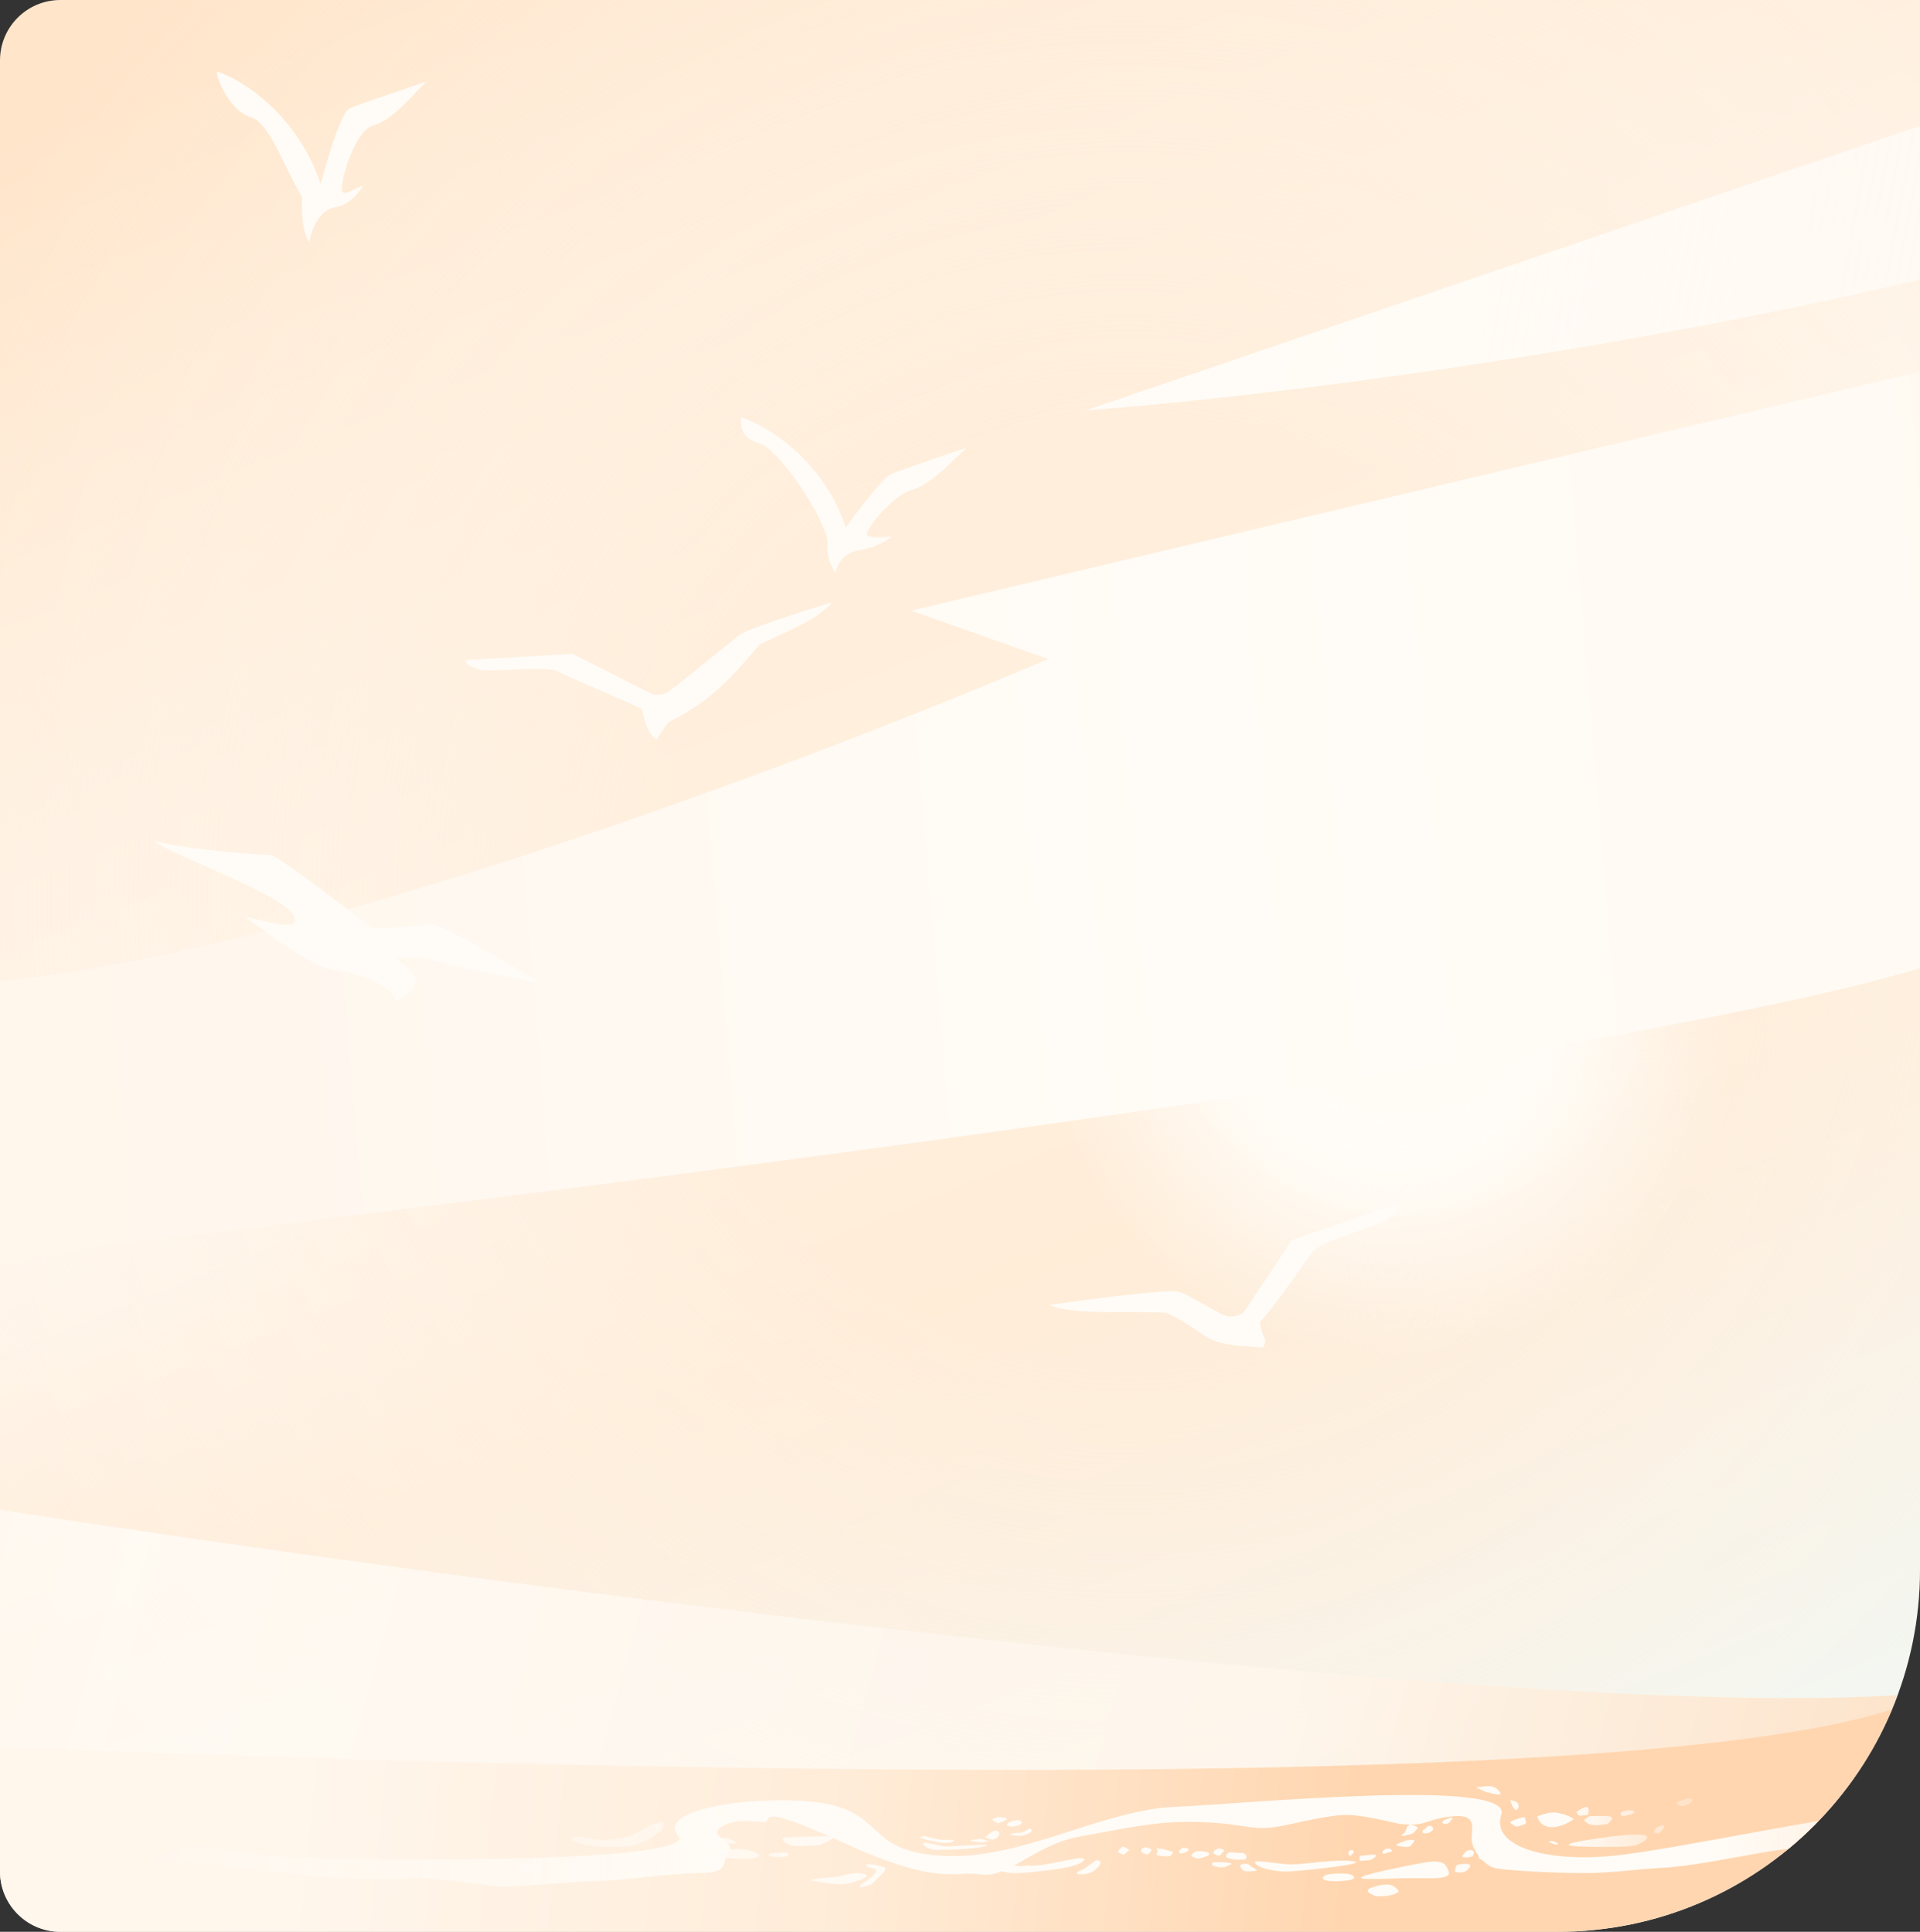 <svg width="636" height="640" viewBox="0 0 636 640" fill="none" xmlns="http://www.w3.org/2000/svg">
<rect x="0" y="0" width="636" height="640" fill="#333333" stroke="none"/>
<g clip-path="url(#clip0)">
<path d="M7.289 642.601C-3.757 642.601 -12.711 633.646 -12.711 622.601L-12.711 9.522C-12.711 -1.524 -3.757 -10.478 7.289 -10.478L636.285 -10.478L636.286 522.6C636.286 588.875 582.56 642.601 516.286 642.601L7.289 642.601Z" fill="url(#paint0_linear)"/>
<path d="M7.289 642.601C-3.757 642.601 -12.711 633.646 -12.711 622.601L-12.711 9.522C-12.711 -1.524 -3.757 -10.478 7.289 -10.478L636.285 -10.478L636.286 522.6C636.286 588.875 582.56 642.601 516.286 642.601L7.289 642.601Z" fill="url(#paint1_diamond)"/>
<path d="M674.163 546.707C672.76 591.706 186.163 530.491 -38.682 494.088L-21.35 582.481L672.188 618.81C673.431 576.026 675.565 501.707 674.163 546.707Z" fill="url(#paint2_linear)" fill-opacity="0.8"/>
<path d="M-32.483 577.599C192.402 586.782 641.261 599.821 647.984 550.962C646.554 532.406 646.116 525.899 648.032 549.148C648.083 549.762 648.066 550.366 647.984 550.962C649.692 573.105 652.813 612.406 655.036 638.777L-22.588 654.711L-32.483 577.599Z" fill="url(#paint3_linear)"/>
<circle cx="480.389" cy="323.166" r="198.703" fill="url(#paint4_radial)"/>
<circle cx="465.682" cy="320.779" r="82.286" fill="url(#paint5_radial)" fill-opacity="0.67"/>
<path d="M359.65 135.959L649.86 36.972C708.352 39.222 794.291 51.82 670.107 84.216C545.924 116.611 411.393 132.209 359.65 135.959Z" fill="url(#paint6_linear)"/>
<path d="M301.762 202.304L639.864 122.172C664.953 173.127 703.662 282.436 657.785 312.023C611.908 341.61 191.052 395.032 -13.641 418.044C-52.668 388.868 -106.828 329.529 -11.252 325.584C84.325 321.639 267.514 252.438 347.161 218.33L301.762 202.304Z" fill="url(#paint7_linear)"/>
<path d="M327.89 616.898C327.072 615.204 334.631 619.121 340.599 618.012C345.362 618.826 359.062 614.314 359.062 615.997C359.062 617.679 352.604 618.912 349.375 619.318C345.795 619.822 337.917 620.77 335.052 620.528C331.471 620.226 328.914 619.016 327.89 616.898Z" fill="url(#paint8_linear)"/>
<path d="M426.01 620.057C422.453 620.057 415.333 618.779 415.777 616.676C419.334 616.589 424.341 617.676 427.898 617.676C432.343 617.676 442.014 615.85 448.238 616.639C454.462 617.428 429.566 620.057 426.01 620.057Z" fill="url(#paint9_linear)"/>
<path d="M453.657 622.503C446.544 622.503 454.629 620.528 462.187 618.951C465.892 618.25 472.507 616.719 474.996 616.719C478.108 616.719 478.998 617.508 479.887 620.137C480.776 622.766 473.663 622.24 467.883 622.24C462.104 622.24 460.77 622.503 453.657 622.503Z" fill="url(#paint10_linear)"/>
<path d="M305.694 610.755C307.324 610.054 309.128 611.406 313.464 611.73C319.479 611.536 329.079 610.702 326.589 611.543C323.477 612.595 314.586 612.858 310.585 612.858C307.384 612.858 305.991 611.456 305.694 610.755Z" fill="url(#paint11_linear)"/>
<path d="M523.01 611.724C516.786 611.461 519.898 610.409 527.455 609.358C530.419 608.832 537.591 607.78 542.57 607.78C548.794 607.78 543.904 610.935 541.237 611.461C538.569 611.987 529.234 611.987 523.01 611.724Z" fill="url(#paint12_linear)"/>
<path d="M515.897 605.151C513.229 605.677 510.117 605.151 509.228 601.733C511.451 600.945 513.549 600.303 515.327 600.513C517.106 600.723 520.935 601.821 521.231 602.785C520.342 603.398 518.031 604.731 515.897 605.151Z" fill="url(#paint13_linear)"/>
<path d="M269.864 623.258C265.863 622.733 272.264 622.137 276.71 621.874C278.784 621.787 281.423 620.209 284.98 620.629C289.425 621.155 285.869 622.733 281.868 623.784C277.867 624.836 273.865 623.784 269.864 623.258Z" fill="url(#paint14_linear)"/>
<path d="M263.037 611.528C260.369 611.265 257.257 608.636 261.258 608.636C263.926 608.548 270.239 608.373 274.151 608.373C278.063 608.373 274.003 610.301 271.483 611.265C269.557 611.44 265.171 611.738 263.037 611.528Z" fill="url(#paint15_linear)"/>
<path d="M531.093 601.64C535.361 601.64 534.109 602.727 532.479 604.304C530.108 604.392 526.817 605.706 524.683 602.972C526.906 601.394 525.758 601.64 531.093 601.64Z" fill="url(#paint16_linear)"/>
<path d="M455.605 628.17C451.437 626.445 452.805 625.688 456.717 624.637C458.644 624.462 461.253 623.454 463.387 626.609C461.609 628.292 457.532 628.346 455.605 628.17Z" fill="url(#paint17_linear)"/>
<path d="M231.624 614.317C231.624 612.476 236.905 613.183 239.128 612.92C241.795 612.657 247.991 611.876 251.548 614.4C251.103 616.766 242.796 615.549 239.684 615.549C236.572 615.549 231.624 616.157 231.624 614.317Z" fill="url(#paint18_linear)"/>
<path d="M451.348 616.476C449.636 616.676 450.426 615.777 450.426 614.877C451.612 614.711 454.247 614.397 455.3 614.477C456.618 614.577 455.037 615.677 454.247 616.077C453.456 616.476 453.061 616.276 451.348 616.476Z" fill="url(#paint19_linear)"/>
<path d="M463.337 611.579C461.361 611.179 463.732 610.579 464.523 610.28C465.093 609.913 466.683 609.28 468.475 609.68C468.475 610.18 467.948 610.679 467.421 611.379C466.894 612.079 465.313 611.979 463.337 611.579Z" fill="url(#paint20_linear)"/>
<path d="M410.928 618.61L410.903 618.575C409.981 617.476 413.142 617.276 413.538 617.676C413.933 618.075 415.777 619.175 416.304 619.475C416.831 619.775 414.196 620.074 413.011 619.974C411.838 619.876 411.696 619.679 410.928 618.61Z" fill="url(#paint21_linear)"/>
<path d="M411.298 616.077C410.508 616.077 408.663 616.376 406.292 615.377C405.633 614.677 406.687 613.778 407.346 613.678C408.005 613.578 409.849 613.878 411.035 613.878C412.22 613.878 412.879 614.377 412.879 615.277C412.879 616.176 412.089 616.077 411.298 616.077Z" fill="url(#paint22_linear)"/>
<path d="M472.559 607.381C471.11 607.481 470.846 606.981 471.505 606.182C472.427 606.082 472.559 604.783 473.613 604.882C474.456 604.962 474.755 605.649 474.799 605.982C474.535 606.415 473.718 607.301 472.559 607.381Z" fill="url(#paint23_linear)"/>
<path d="M503.554 604.858C501.973 605.458 501.842 604.958 500.261 603.859C500.305 603.692 500.577 603.299 501.315 603.059C502.237 602.759 502.764 602.46 504.081 602.16C505.399 601.86 505.135 602.26 505.399 603.359C505.662 604.459 505.135 604.259 503.554 604.858Z" fill="url(#paint24_linear)"/>
<path d="M485.901 619.651C485.242 620.35 483.529 620.55 481.948 620.15C481.948 619.75 482.027 618.811 482.344 618.251C482.739 617.552 483.793 617.652 484.452 617.552C485.11 617.452 485.505 617.452 486.559 617.652C487.598 617.849 486.59 618.919 485.93 619.62L485.901 619.651Z" fill="url(#paint25_linear)"/>
<path d="M492.751 616.252C491.566 616.852 490.643 616.252 489.721 615.353C489.853 614.786 490.248 613.514 490.775 612.954C491.434 612.254 492.488 612.954 493.542 613.254C494.596 613.554 494.596 613.954 494.464 614.753C494.332 615.553 493.937 615.653 492.751 616.252Z" fill="url(#paint26_linear)"/>
<path d="M487.35 612.954C488.931 613.254 488.009 614.353 487.877 614.953C487.306 615.153 485.927 615.513 484.978 615.353C484.03 615.193 484.583 614.487 484.978 614.153C485.242 613.654 486.085 612.714 487.35 612.954Z" fill="url(#paint27_linear)"/>
<path d="M538.335 601.56C536.886 601.86 536.49 601.06 537.149 600.361C537.896 599.928 539.81 599.281 541.497 600.161C541.369 600.934 539.886 601.24 538.478 601.53L538.335 601.56Z" fill="url(#paint28_linear)"/>
<path d="M557.701 598.262C556.779 598.662 555.33 597.862 555.593 597.062C556.471 596.663 558.465 595.863 559.414 595.863C560.599 595.863 560.731 596.263 560.468 596.862C560.204 597.462 558.623 597.862 557.701 598.262Z" fill="url(#paint29_linear)"/>
<path d="M586.948 594.064C584.445 594.664 584.709 593.564 585.499 593.065C586.86 592.665 589.662 591.985 589.978 592.465C590.374 593.064 589.451 593.464 586.948 594.064Z" fill="url(#paint30_linear)"/>
<path d="M550.455 606.557C549.665 607.557 549.138 607.557 547.952 607.057C547.952 606.657 548.163 605.758 549.006 605.358C550.06 604.858 549.928 604.758 550.85 604.758C551.773 604.758 551.246 605.558 550.455 606.557Z" fill="url(#paint31_linear)"/>
<path d="M513.04 610.256C514.753 610.955 515.543 611.355 516.202 610.855C514.199 609.496 513.259 609.889 513.04 610.256Z" fill="url(#paint32_linear)"/>
<path d="M524.106 601.46C523.052 601.76 522.789 601.36 522.13 600.361C522.921 599.794 524.66 598.662 525.292 598.662C526.083 598.662 526.346 599.061 526.214 600.461C526.083 601.86 525.16 601.16 524.106 601.46Z" fill="url(#paint33_linear)"/>
<path d="M398.782 615.277C396.674 615.777 397.201 616.077 394.83 615.077C394.171 614.877 395.621 613.278 396.675 613.278C397.728 613.278 398.387 613.278 399.705 613.578C401.022 613.878 400.89 614.777 398.782 615.277Z" fill="url(#paint34_linear)"/>
<path d="M387.716 614.877C387.013 615.01 385.107 615.137 383.105 614.577C383.368 614.011 383.737 612.798 383.105 612.478C382.314 612.079 386.925 612.878 386.135 612.778C385.503 612.698 387.54 613.278 388.638 613.578L387.716 614.877Z" fill="url(#paint35_linear)"/>
<path d="M329.733 609.176C328.679 609.676 328.415 609.376 326.307 608.777C326.746 608.31 327.915 607.237 329.074 606.678C330.233 606.118 330.874 606.911 331.05 607.377C330.962 607.81 330.576 608.777 329.733 609.176Z" fill="url(#paint36_linear)"/>
<path d="M337.506 604.679C336.583 604.979 335.793 605.378 334.08 604.979C332.895 604.579 333.553 603.479 337.242 602.98C339.218 603.379 338.428 604.379 337.506 604.679Z" fill="url(#paint37_linear)"/>
<path d="M406.092 618.409C404.906 618.909 403.457 618.609 402.007 618.209C401.085 617.709 401.612 616.91 402.271 616.91C402.93 616.91 404.642 616.91 406.882 617.11C409.122 617.31 407.277 617.909 406.092 618.409Z" fill="url(#paint38_linear)"/>
<path d="M339.773 607.816C338.85 608.216 337.138 608.416 334.634 607.816C335.161 607.083 337.39 607.358 338.444 607.118C339.762 606.819 340.958 605.317 341.617 606.117C342.276 606.916 340.695 607.416 339.773 607.816Z" fill="url(#paint39_linear)"/>
<path d="M260.355 613.754C262.463 614.753 260.487 615.253 257.984 615.253C257.545 615.319 256.35 615.333 255.086 614.853C253.505 614.253 255.876 613.654 260.355 613.754Z" fill="url(#paint40_linear)"/>
<path d="M391.996 613.922C390.725 614.243 390.64 613.857 390.471 613.343C390.81 612.914 391.623 612.07 392.166 612.121C392.844 612.186 393.437 612.378 393.691 612.636C393.946 612.893 393.268 613.6 391.996 613.922Z" fill="url(#paint41_linear)"/>
<path d="M404.625 614.179C403.862 615.015 403.523 614.886 401.997 614.114C401.743 613.793 402.082 613.15 403.099 612.636C404.116 612.121 404.286 612.507 405.048 612.7C405.801 612.89 405.399 613.331 404.656 614.145L404.625 614.179Z" fill="url(#paint42_linear)"/>
<path d="M380.724 613.922C379.961 614.629 379.622 614.372 378.181 613.664C377.984 613.364 377.792 612.661 378.605 612.25C379.622 611.735 379.622 612.057 380.724 612.378C381.826 612.7 381.487 613.214 380.724 613.922Z" fill="url(#paint43_linear)"/>
<path d="M372.842 613.986C372.079 614.886 372.164 614.307 370.299 613.664C370.215 613.343 370.808 612.636 371.486 612.057C372.164 611.478 372.757 612.121 373.605 612.571C374.452 613.021 373.605 613.086 372.842 613.986Z" fill="url(#paint44_linear)"/>
<path d="M459.122 613.986C457.766 614.565 457.596 613.536 458.613 612.764C458.783 612.443 460.478 612.186 460.986 612.893C461.495 613.6 460.478 613.407 459.122 613.986Z" fill="url(#paint45_linear)"/>
<path d="M447.849 614.372C447.002 615.208 446.917 614.757 446.663 614.179C446.606 613.836 446.697 613.111 447.51 612.957C448.527 612.764 448.697 613.536 447.849 614.372Z" fill="url(#paint46_linear)"/>
<path d="M480.225 603.634C479.717 604.277 478.107 604.598 477.768 603.762C477.513 603.184 480.564 602.026 480.988 602.219C481.412 602.412 480.734 602.991 480.225 603.634Z" fill="url(#paint47_linear)"/>
<path d="M439.407 621.15C440.746 620.658 444.141 620.658 445.672 620.72C446.752 620.822 448.836 621.248 448.534 622.133C448.156 623.239 441.999 623.423 439.839 623.116C437.679 622.808 437.733 621.764 439.407 621.15Z" fill="url(#paint48_linear)"/>
<path d="M308.71 609.879C307.955 609.776 306.385 609.364 305.691 609.089C303.728 608.574 306.113 608.196 306.566 608.368C307.019 608.54 309.857 609.192 310.974 609.399C312.092 609.605 314.054 609.467 315.413 609.57C316.771 609.673 315.654 610.017 315.201 610.292C314.748 610.566 312.997 610.566 312.303 610.566C311.608 610.566 309.465 609.982 308.71 609.879Z" fill="url(#paint49_linear)"/>
<path d="M322.146 609.948C320.696 609.673 322.025 609.502 323.685 609.33C324.289 609.227 326.01 609.192 326.584 609.708C327.157 610.223 330.331 609.62 325.165 610.36C324.236 610.493 323.595 610.223 322.146 609.948Z" fill="url(#paint50_linear)"/>
<path d="M208.568 608.341C210.97 607.829 213.673 604.925 216.826 604.242C219.078 603.729 219.979 602.875 219.678 604.925C219.378 606.975 217.576 607.316 215.925 608.683C214.273 610.049 209.769 611.586 208.117 611.757C206.466 611.928 201.061 611.928 198.358 611.757C195.655 611.586 191.752 610.903 189.65 609.707C187.548 608.512 191.451 608.341 192.953 608.683C194.454 609.024 197.307 609.366 199.559 609.537C201.811 609.707 206.166 608.853 208.568 608.341Z" fill="url(#paint51_linear)"/>
<path d="M171.262 618.644C169.46 617.79 172.313 617.277 173.815 617.277C174.766 617.448 176.908 617.926 177.869 618.473C179.07 619.156 177.568 620.352 175.917 620.522C174.265 620.693 173.064 619.498 171.262 618.644Z" fill="url(#paint52_linear)"/>
<path d="M238.377 610.274C235.824 610.104 237.776 609.079 238.977 608.908C241.38 609.079 241.229 608.566 243.782 610.445C243.181 611.299 240.929 610.445 238.377 610.274Z" fill="url(#paint53_linear)"/>
<path d="M290.085 620.409C290.986 619.213 289.034 619.043 287.533 618.53C284.98 616.651 290.836 618.018 292.637 618.53C294.079 618.94 292.738 620.409 291.887 621.092C291.186 621.775 289.665 623.279 289.184 623.825C288.584 624.508 286.331 625.191 284.98 625.191C283.899 625.191 285.831 623.825 286.932 623.142C287.683 622.629 289.364 621.366 290.085 620.409Z" fill="url(#paint54_linear)"/>
<path d="M359.093 619.156C360.044 618.473 362.186 616.936 363.147 616.252C363.898 616.423 364.648 616.423 364.498 617.277C364.348 618.131 363.747 618.644 362.546 619.668C361.345 620.693 358.492 621.206 356.991 620.864C355.79 620.591 357.892 619.611 359.093 619.156Z" fill="url(#paint55_linear)"/>
<path d="M465.135 607.31C465.785 606.887 465.692 605.937 466.249 604.987C466.843 604.818 466.991 604.495 466.991 604.354C467.486 604.495 468.643 604.861 469.311 605.199C470.146 605.621 469.125 606.043 468.569 606.887C468.012 607.732 466.713 607.732 465.228 608.154C463.743 608.576 464.486 607.732 465.135 607.31Z" fill="url(#paint56_linear)"/>
<path d="M465.878 602.348C466.063 601.609 465.599 600.976 464.578 600.237L466.156 599.498C466.682 599.569 467.956 599.794 468.847 600.132C469.961 600.554 469.682 601.504 468.569 602.665C468.012 602.559 466.527 603.404 465.599 603.932C464.671 604.46 465.692 603.087 465.878 602.348Z" fill="url(#paint57_linear)"/>
<path d="M461.145 599.498C459.753 599.393 460.403 597.915 461.238 597.809L464.393 598.548C463.774 598.9 462.259 599.583 461.145 599.498Z" fill="url(#paint58_linear)"/>
<path d="M329.164 603.306C327.958 602.673 329.535 602.251 330.649 602.04C331.206 602.04 332.505 602.103 333.247 602.356C334.175 602.673 332.69 603.201 331.577 603.729C330.463 604.256 330.37 603.94 329.164 603.306Z" fill="url(#paint59_linear)"/>
<path d="M500.293 596.4C501.072 599.503 502.631 600.612 503.021 598.617C503.333 597.021 501.332 596.474 500.293 596.4Z" fill="url(#paint60_linear)"/>
<path d="M496.98 593.962C497.76 595.292 493.863 593.962 492.304 593.74L488.991 592.189C489.901 592.041 492.031 591.745 493.278 591.745C494.837 591.745 496.201 592.632 496.98 593.962Z" fill="url(#paint61_linear)"/>
<path d="M224.656 608.129C231.831 616.401 137.008 617.25 90.02 614.88C83.361 613.798 68.745 611.632 63.558 611.632C57.073 611.632 48.562 616.989 51.399 616.989H51.399C54.237 616.99 71.258 616.99 74.501 618.329C77.743 619.668 93.954 620.114 102.06 621.454C110.165 622.793 130.024 622.793 137.319 622.347C144.614 621.9 161.231 624.579 165.284 625.025C169.336 625.471 190.006 623.239 197.301 623.239C204.596 623.239 222.332 620.545 232.059 620.545C241.786 620.545 238.949 616.974 241.381 613.402C243.812 609.831 234.048 608.424 238.911 605.299C243.775 602.174 249.987 603.597 253.23 603.597C256.472 603.597 248.772 596.454 279.978 610.74C311.185 625.025 316.048 619.668 324.964 621.007C333.881 622.347 342.797 611.186 357.387 608.508C371.977 605.829 382.109 603.597 393.052 603.597C403.994 603.597 407.642 604.49 414.532 605.383C421.421 606.275 425.88 604.49 435.201 602.704C444.522 600.918 446.954 600.918 454.249 602.258C461.544 603.597 462.76 604.49 467.624 604.49C472.487 604.49 472.892 602.704 480.593 601.811C488.173 600.932 487.898 603.947 487.501 608.3L487.482 608.508C487.077 612.972 491.94 617.882 494.777 618.775C497.614 619.668 515.041 620.561 524.363 620.561C533.684 620.561 542.601 619.222 551.112 618.775C559.622 618.329 572.997 615.65 583.129 613.865C593.261 612.079 601.366 611.632 611.498 610.293C621.63 608.954 624.873 608.954 628.115 609.847C631.357 610.74 654.053 610.293 658.106 610.293C661.348 610.293 659.79 606.58 658.606 604.724C651.353 604.385 633.615 601.624 624.533 600.811C613.18 599.796 555.485 612.849 533.725 614.88C511.966 616.912 493.842 611.706 497.307 601.196C501.367 588.879 412.629 597.614 388.977 598.63C365.325 599.645 338.836 615.896 313.292 614.88C287.748 613.865 293.052 601.961 275.077 597.898C257.102 593.835 216.263 598.454 224.656 608.129Z" fill="url(#paint62_linear)"/>
</g>
<path d="M295.231 157.049C291.797 158.555 280.167 174.749 280.167 174.749C272.635 152.153 253.93 140.981 245.519 138.219C245.394 141.232 245.385 145.134 251.545 146.881C257.705 148.628 271.943 169.384 274.141 178.892C273.861 183.788 274.489 186.155 276.777 189.813C277.028 187.679 278.961 183.185 284.686 182.281C290.41 181.378 294.101 178.892 295.231 177.762C293.097 178.013 288.527 178.289 287.322 177.386C285.816 176.256 295.507 164.17 302.009 162.322C308.512 160.473 315.567 152.655 320.086 148.387C320.086 148.387 298.664 155.544 295.231 157.049Z" fill="#FFFCF7"/>
<path d="M115.853 35.896C112.348 37.433 106.217 61.037 106.217 61.037C98.526 37.965 80.444 26.48 71.856 23.66C71.728 26.736 76.762 37.071 83.052 38.855C89.341 40.639 94.025 55.275 100.064 65.266C99.778 70.266 100.094 76.569 102.43 80.304C102.686 78.125 104.986 69.65 110.831 68.727C116.676 67.804 119.207 62.779 120.361 61.626C118.182 61.882 114.753 64.651 113.523 63.728C111.985 62.575 117.018 43.431 123.657 41.544C130.296 39.656 136.618 31.41 141.232 27.052C141.232 27.052 119.359 34.359 115.853 35.896Z" fill="#FFFCF7"/>
<path d="M89.413 283.173C91.734 282.983 123.131 307.398 123.131 307.398C133.244 307.62 134.222 306.761 142.891 306.251C145.177 305.3 179.253 325.313 178.936 325.887C169.453 323.185 154.057 321.534 146.755 318.865C140.724 316.96 135.403 317.11 132.127 317.11C128.85 317.11 135.761 320.299 136.808 322.961C139.318 326.205 135.224 329.762 130.956 331.738C130.956 327.057 120.023 322.476 110.661 321.306C103.171 320.369 87.701 308.47 81.265 303.789C85.946 304.569 97.573 308.554 97.605 304.823C99.319 298.151 57.027 283.574 50.795 278.492C59.923 281.373 87.091 283.363 89.413 283.173Z" fill="#FFFCF7"/>
<path d="M221.25 229.235C218.791 230.806 216.049 229.987 216.049 229.987L189.609 216.6L154.33 218.702C153.521 219.455 156.248 221.311 158.929 221.876C163.419 222.823 181.305 220.296 185.119 222.553C188.17 224.358 204.607 230.99 212.582 234.878C213.885 240.289 214.729 243.047 217.436 245.034L221.25 239.392C236.546 231.573 241.76 224.884 251.763 213.436C263.366 208.034 270.899 205.02 275.688 199.518C275.688 199.518 248.044 207.906 244.829 210.426C241.613 212.947 223.71 227.664 221.25 229.235Z" fill="#FFFCF7"/>
<path d="M406.698 436.062C409.7 436.606 412.027 434.727 412.027 434.727L427.965 410.827L462.921 398.872C464.002 399.279 462.101 402.156 459.731 403.766C455.764 406.462 437.463 411.11 434.668 414.805C432.433 417.761 423.492 431.161 417.32 438.082C418.206 443.833 420.152 443.439 418.321 446.434L410.725 445.886C398.07 444.612 400.657 442.029 386.442 434.923C373.078 434.298 354.512 435.725 347.698 432.302C347.698 432.302 386.249 426.777 390.358 427.939C394.467 429.102 403.696 435.518 406.698 436.062Z" fill="#FFFCF7"/>
<defs>
<linearGradient id="paint0_linear" x1="-0.303" y1="2.033" x2="319.663" y2="809.456" gradientUnits="userSpaceOnUse">
<stop offset="0.048" stop-color="#FFE5CA"/>
<stop offset="0.441" stop-color="#FFF6EC"/>
<stop offset="0.591" stop-color="#FFECD8"/>
<stop offset="0.89" stop-color="#EFF7F4"/>
</linearGradient>
<radialGradient id="paint1_diamond" cx="0" cy="0" r="1" gradientUnits="userSpaceOnUse" gradientTransform="translate(374.237 295.987) rotate(3.927) scale(464.505 467.426)">
<stop offset="0.335" stop-color="#FFEDD9" stop-opacity="0.73"/>
<stop offset="0.949" stop-color="#FFFCF7" stop-opacity="0"/>
</radialGradient>
<linearGradient id="paint2_linear" x1="-127.074" y1="457.691" x2="687.761" y2="681.494" gradientUnits="userSpaceOnUse">
<stop stop-color="#FFF6EC"/>
<stop offset="0.213" stop-color="#FFFCF7"/>
<stop offset="0.665" stop-color="#FFF6EC"/>
<stop offset="1" stop-color="#FFD6B0"/>
</linearGradient>
<linearGradient id="paint3_linear" x1="101.613" y1="571.26" x2="566.883" y2="616.112" gradientUnits="userSpaceOnUse">
<stop stop-color="#FFF6EC"/>
<stop offset="0.389" stop-color="#FFECD8"/>
<stop offset="0.747" stop-color="#FFD6B0"/>
</linearGradient>
<radialGradient id="paint4_radial" cx="0" cy="0" r="1" gradientUnits="userSpaceOnUse" gradientTransform="translate(460.971 335.629) rotate(89.504) scale(114.253)">
<stop offset="0.456" stop-color="#FFFCF7"/>
<stop offset="1" stop-color="#FFFCF7" stop-opacity="0"/>
</radialGradient>
<radialGradient id="paint5_radial" cx="0" cy="0" r="1" gradientUnits="userSpaceOnUse" gradientTransform="translate(465.259 319.511) rotate(89.132) scale(66.578)">
<stop offset="0.732" stop-color="#FFFCF7"/>
<stop offset="0.972" stop-color="#FFFCF7" stop-opacity="0.2"/>
</radialGradient>
<linearGradient id="paint6_linear" x1="420.913" y1="84.489" x2="664.189" y2="128.974" gradientUnits="userSpaceOnUse">
<stop stop-color="#FFFCF7"/>
<stop offset="1" stop-color="#FFFCF7" stop-opacity="0.72"/>
</linearGradient>
<linearGradient id="paint7_linear" x1="996.313" y1="238.842" x2="-492.985" y2="362.575" gradientUnits="userSpaceOnUse">
<stop stop-color="#FFF6EC"/>
<stop offset="0.405" stop-color="#FFFCF7"/>
<stop offset="0.656" stop-color="#FFF6EC"/>
</linearGradient>
<linearGradient id="paint8_linear" x1="594.207" y1="612.901" x2="85.351" y2="614.527" gradientUnits="userSpaceOnUse">
<stop offset="0.027" stop-color="#FFFCF7" stop-opacity="0"/>
<stop offset="0.149" stop-color="#FFFCF7"/>
<stop offset="0.579" stop-color="#FFFCF7"/>
<stop offset="1" stop-color="#FFFCF7" stop-opacity="0"/>
</linearGradient>
<linearGradient id="paint9_linear" x1="594.207" y1="612.901" x2="85.351" y2="614.527" gradientUnits="userSpaceOnUse">
<stop offset="0.027" stop-color="#FFFCF7" stop-opacity="0"/>
<stop offset="0.149" stop-color="#FFFCF7"/>
<stop offset="0.579" stop-color="#FFFCF7"/>
<stop offset="1" stop-color="#FFFCF7" stop-opacity="0"/>
</linearGradient>
<linearGradient id="paint10_linear" x1="594.207" y1="612.901" x2="85.351" y2="614.527" gradientUnits="userSpaceOnUse">
<stop offset="0.027" stop-color="#FFFCF7" stop-opacity="0"/>
<stop offset="0.149" stop-color="#FFFCF7"/>
<stop offset="0.579" stop-color="#FFFCF7"/>
<stop offset="1" stop-color="#FFFCF7" stop-opacity="0"/>
</linearGradient>
<linearGradient id="paint11_linear" x1="594.207" y1="612.901" x2="85.351" y2="614.527" gradientUnits="userSpaceOnUse">
<stop offset="0.027" stop-color="#FFFCF7" stop-opacity="0"/>
<stop offset="0.149" stop-color="#FFFCF7"/>
<stop offset="0.579" stop-color="#FFFCF7"/>
<stop offset="1" stop-color="#FFFCF7" stop-opacity="0"/>
</linearGradient>
<linearGradient id="paint12_linear" x1="594.207" y1="612.901" x2="85.351" y2="614.527" gradientUnits="userSpaceOnUse">
<stop offset="0.027" stop-color="#FFFCF7" stop-opacity="0"/>
<stop offset="0.149" stop-color="#FFFCF7"/>
<stop offset="0.579" stop-color="#FFFCF7"/>
<stop offset="1" stop-color="#FFFCF7" stop-opacity="0"/>
</linearGradient>
<linearGradient id="paint13_linear" x1="594.207" y1="612.901" x2="85.351" y2="614.527" gradientUnits="userSpaceOnUse">
<stop offset="0.027" stop-color="#FFFCF7" stop-opacity="0"/>
<stop offset="0.149" stop-color="#FFFCF7"/>
<stop offset="0.579" stop-color="#FFFCF7"/>
<stop offset="1" stop-color="#FFFCF7" stop-opacity="0"/>
</linearGradient>
<linearGradient id="paint14_linear" x1="594.207" y1="612.901" x2="85.351" y2="614.527" gradientUnits="userSpaceOnUse">
<stop offset="0.027" stop-color="#FFFCF7" stop-opacity="0"/>
<stop offset="0.149" stop-color="#FFFCF7"/>
<stop offset="0.579" stop-color="#FFFCF7"/>
<stop offset="1" stop-color="#FFFCF7" stop-opacity="0"/>
</linearGradient>
<linearGradient id="paint15_linear" x1="594.207" y1="612.901" x2="85.351" y2="614.527" gradientUnits="userSpaceOnUse">
<stop offset="0.027" stop-color="#FFFCF7" stop-opacity="0"/>
<stop offset="0.149" stop-color="#FFFCF7"/>
<stop offset="0.579" stop-color="#FFFCF7"/>
<stop offset="1" stop-color="#FFFCF7" stop-opacity="0"/>
</linearGradient>
<linearGradient id="paint16_linear" x1="594.207" y1="612.901" x2="85.351" y2="614.527" gradientUnits="userSpaceOnUse">
<stop offset="0.027" stop-color="#FFFCF7" stop-opacity="0"/>
<stop offset="0.149" stop-color="#FFFCF7"/>
<stop offset="0.579" stop-color="#FFFCF7"/>
<stop offset="1" stop-color="#FFFCF7" stop-opacity="0"/>
</linearGradient>
<linearGradient id="paint17_linear" x1="594.207" y1="612.901" x2="85.351" y2="614.527" gradientUnits="userSpaceOnUse">
<stop offset="0.027" stop-color="#FFFCF7" stop-opacity="0"/>
<stop offset="0.149" stop-color="#FFFCF7"/>
<stop offset="0.579" stop-color="#FFFCF7"/>
<stop offset="1" stop-color="#FFFCF7" stop-opacity="0"/>
</linearGradient>
<linearGradient id="paint18_linear" x1="594.207" y1="612.901" x2="85.351" y2="614.527" gradientUnits="userSpaceOnUse">
<stop offset="0.027" stop-color="#FFFCF7" stop-opacity="0"/>
<stop offset="0.149" stop-color="#FFFCF7"/>
<stop offset="0.579" stop-color="#FFFCF7"/>
<stop offset="1" stop-color="#FFFCF7" stop-opacity="0"/>
</linearGradient>
<linearGradient id="paint19_linear" x1="594.207" y1="612.901" x2="85.351" y2="614.527" gradientUnits="userSpaceOnUse">
<stop offset="0.027" stop-color="#FFFCF7" stop-opacity="0"/>
<stop offset="0.149" stop-color="#FFFCF7"/>
<stop offset="0.579" stop-color="#FFFCF7"/>
<stop offset="1" stop-color="#FFFCF7" stop-opacity="0"/>
</linearGradient>
<linearGradient id="paint20_linear" x1="594.207" y1="612.901" x2="85.351" y2="614.527" gradientUnits="userSpaceOnUse">
<stop offset="0.027" stop-color="#FFFCF7" stop-opacity="0"/>
<stop offset="0.149" stop-color="#FFFCF7"/>
<stop offset="0.579" stop-color="#FFFCF7"/>
<stop offset="1" stop-color="#FFFCF7" stop-opacity="0"/>
</linearGradient>
<linearGradient id="paint21_linear" x1="594.207" y1="612.901" x2="85.351" y2="614.527" gradientUnits="userSpaceOnUse">
<stop offset="0.027" stop-color="#FFFCF7" stop-opacity="0"/>
<stop offset="0.149" stop-color="#FFFCF7"/>
<stop offset="0.579" stop-color="#FFFCF7"/>
<stop offset="1" stop-color="#FFFCF7" stop-opacity="0"/>
</linearGradient>
<linearGradient id="paint22_linear" x1="594.207" y1="612.901" x2="85.351" y2="614.527" gradientUnits="userSpaceOnUse">
<stop offset="0.027" stop-color="#FFFCF7" stop-opacity="0"/>
<stop offset="0.149" stop-color="#FFFCF7"/>
<stop offset="0.579" stop-color="#FFFCF7"/>
<stop offset="1" stop-color="#FFFCF7" stop-opacity="0"/>
</linearGradient>
<linearGradient id="paint23_linear" x1="594.207" y1="612.901" x2="85.351" y2="614.527" gradientUnits="userSpaceOnUse">
<stop offset="0.027" stop-color="#FFFCF7" stop-opacity="0"/>
<stop offset="0.149" stop-color="#FFFCF7"/>
<stop offset="0.579" stop-color="#FFFCF7"/>
<stop offset="1" stop-color="#FFFCF7" stop-opacity="0"/>
</linearGradient>
<linearGradient id="paint24_linear" x1="594.207" y1="612.901" x2="85.351" y2="614.527" gradientUnits="userSpaceOnUse">
<stop offset="0.027" stop-color="#FFFCF7" stop-opacity="0"/>
<stop offset="0.149" stop-color="#FFFCF7"/>
<stop offset="0.579" stop-color="#FFFCF7"/>
<stop offset="1" stop-color="#FFFCF7" stop-opacity="0"/>
</linearGradient>
<linearGradient id="paint25_linear" x1="594.207" y1="612.901" x2="85.351" y2="614.527" gradientUnits="userSpaceOnUse">
<stop offset="0.027" stop-color="#FFFCF7" stop-opacity="0"/>
<stop offset="0.149" stop-color="#FFFCF7"/>
<stop offset="0.579" stop-color="#FFFCF7"/>
<stop offset="1" stop-color="#FFFCF7" stop-opacity="0"/>
</linearGradient>
<linearGradient id="paint26_linear" x1="594.207" y1="612.901" x2="85.351" y2="614.527" gradientUnits="userSpaceOnUse">
<stop offset="0.027" stop-color="#FFFCF7" stop-opacity="0"/>
<stop offset="0.149" stop-color="#FFFCF7"/>
<stop offset="0.579" stop-color="#FFFCF7"/>
<stop offset="1" stop-color="#FFFCF7" stop-opacity="0"/>
</linearGradient>
<linearGradient id="paint27_linear" x1="594.207" y1="612.901" x2="85.351" y2="614.527" gradientUnits="userSpaceOnUse">
<stop offset="0.027" stop-color="#FFFCF7" stop-opacity="0"/>
<stop offset="0.149" stop-color="#FFFCF7"/>
<stop offset="0.579" stop-color="#FFFCF7"/>
<stop offset="1" stop-color="#FFFCF7" stop-opacity="0"/>
</linearGradient>
<linearGradient id="paint28_linear" x1="594.207" y1="612.901" x2="85.351" y2="614.527" gradientUnits="userSpaceOnUse">
<stop offset="0.027" stop-color="#FFFCF7" stop-opacity="0"/>
<stop offset="0.149" stop-color="#FFFCF7"/>
<stop offset="0.579" stop-color="#FFFCF7"/>
<stop offset="1" stop-color="#FFFCF7" stop-opacity="0"/>
</linearGradient>
<linearGradient id="paint29_linear" x1="594.207" y1="612.901" x2="85.351" y2="614.527" gradientUnits="userSpaceOnUse">
<stop offset="0.027" stop-color="#FFFCF7" stop-opacity="0"/>
<stop offset="0.149" stop-color="#FFFCF7"/>
<stop offset="0.579" stop-color="#FFFCF7"/>
<stop offset="1" stop-color="#FFFCF7" stop-opacity="0"/>
</linearGradient>
<linearGradient id="paint30_linear" x1="594.207" y1="612.901" x2="85.351" y2="614.527" gradientUnits="userSpaceOnUse">
<stop offset="0.027" stop-color="#FFFCF7" stop-opacity="0"/>
<stop offset="0.149" stop-color="#FFFCF7"/>
<stop offset="0.579" stop-color="#FFFCF7"/>
<stop offset="1" stop-color="#FFFCF7" stop-opacity="0"/>
</linearGradient>
<linearGradient id="paint31_linear" x1="594.207" y1="612.901" x2="85.351" y2="614.527" gradientUnits="userSpaceOnUse">
<stop offset="0.027" stop-color="#FFFCF7" stop-opacity="0"/>
<stop offset="0.149" stop-color="#FFFCF7"/>
<stop offset="0.579" stop-color="#FFFCF7"/>
<stop offset="1" stop-color="#FFFCF7" stop-opacity="0"/>
</linearGradient>
<linearGradient id="paint32_linear" x1="594.207" y1="612.901" x2="85.351" y2="614.527" gradientUnits="userSpaceOnUse">
<stop offset="0.027" stop-color="#FFFCF7" stop-opacity="0"/>
<stop offset="0.149" stop-color="#FFFCF7"/>
<stop offset="0.579" stop-color="#FFFCF7"/>
<stop offset="1" stop-color="#FFFCF7" stop-opacity="0"/>
</linearGradient>
<linearGradient id="paint33_linear" x1="594.207" y1="612.901" x2="85.351" y2="614.527" gradientUnits="userSpaceOnUse">
<stop offset="0.027" stop-color="#FFFCF7" stop-opacity="0"/>
<stop offset="0.149" stop-color="#FFFCF7"/>
<stop offset="0.579" stop-color="#FFFCF7"/>
<stop offset="1" stop-color="#FFFCF7" stop-opacity="0"/>
</linearGradient>
<linearGradient id="paint34_linear" x1="594.207" y1="612.901" x2="85.351" y2="614.527" gradientUnits="userSpaceOnUse">
<stop offset="0.027" stop-color="#FFFCF7" stop-opacity="0"/>
<stop offset="0.149" stop-color="#FFFCF7"/>
<stop offset="0.579" stop-color="#FFFCF7"/>
<stop offset="1" stop-color="#FFFCF7" stop-opacity="0"/>
</linearGradient>
<linearGradient id="paint35_linear" x1="594.207" y1="612.901" x2="85.351" y2="614.527" gradientUnits="userSpaceOnUse">
<stop offset="0.027" stop-color="#FFFCF7" stop-opacity="0"/>
<stop offset="0.149" stop-color="#FFFCF7"/>
<stop offset="0.579" stop-color="#FFFCF7"/>
<stop offset="1" stop-color="#FFFCF7" stop-opacity="0"/>
</linearGradient>
<linearGradient id="paint36_linear" x1="594.207" y1="612.901" x2="85.351" y2="614.527" gradientUnits="userSpaceOnUse">
<stop offset="0.027" stop-color="#FFFCF7" stop-opacity="0"/>
<stop offset="0.149" stop-color="#FFFCF7"/>
<stop offset="0.579" stop-color="#FFFCF7"/>
<stop offset="1" stop-color="#FFFCF7" stop-opacity="0"/>
</linearGradient>
<linearGradient id="paint37_linear" x1="594.207" y1="612.901" x2="85.351" y2="614.527" gradientUnits="userSpaceOnUse">
<stop offset="0.027" stop-color="#FFFCF7" stop-opacity="0"/>
<stop offset="0.149" stop-color="#FFFCF7"/>
<stop offset="0.579" stop-color="#FFFCF7"/>
<stop offset="1" stop-color="#FFFCF7" stop-opacity="0"/>
</linearGradient>
<linearGradient id="paint38_linear" x1="594.207" y1="612.901" x2="85.351" y2="614.527" gradientUnits="userSpaceOnUse">
<stop offset="0.027" stop-color="#FFFCF7" stop-opacity="0"/>
<stop offset="0.149" stop-color="#FFFCF7"/>
<stop offset="0.579" stop-color="#FFFCF7"/>
<stop offset="1" stop-color="#FFFCF7" stop-opacity="0"/>
</linearGradient>
<linearGradient id="paint39_linear" x1="594.207" y1="612.901" x2="85.351" y2="614.527" gradientUnits="userSpaceOnUse">
<stop offset="0.027" stop-color="#FFFCF7" stop-opacity="0"/>
<stop offset="0.149" stop-color="#FFFCF7"/>
<stop offset="0.579" stop-color="#FFFCF7"/>
<stop offset="1" stop-color="#FFFCF7" stop-opacity="0"/>
</linearGradient>
<linearGradient id="paint40_linear" x1="594.207" y1="612.901" x2="85.351" y2="614.527" gradientUnits="userSpaceOnUse">
<stop offset="0.027" stop-color="#FFFCF7" stop-opacity="0"/>
<stop offset="0.149" stop-color="#FFFCF7"/>
<stop offset="0.579" stop-color="#FFFCF7"/>
<stop offset="1" stop-color="#FFFCF7" stop-opacity="0"/>
</linearGradient>
<linearGradient id="paint41_linear" x1="594.207" y1="612.901" x2="85.351" y2="614.527" gradientUnits="userSpaceOnUse">
<stop offset="0.027" stop-color="#FFFCF7" stop-opacity="0"/>
<stop offset="0.149" stop-color="#FFFCF7"/>
<stop offset="0.579" stop-color="#FFFCF7"/>
<stop offset="1" stop-color="#FFFCF7" stop-opacity="0"/>
</linearGradient>
<linearGradient id="paint42_linear" x1="594.207" y1="612.901" x2="85.351" y2="614.527" gradientUnits="userSpaceOnUse">
<stop offset="0.027" stop-color="#FFFCF7" stop-opacity="0"/>
<stop offset="0.149" stop-color="#FFFCF7"/>
<stop offset="0.579" stop-color="#FFFCF7"/>
<stop offset="1" stop-color="#FFFCF7" stop-opacity="0"/>
</linearGradient>
<linearGradient id="paint43_linear" x1="594.207" y1="612.901" x2="85.351" y2="614.527" gradientUnits="userSpaceOnUse">
<stop offset="0.027" stop-color="#FFFCF7" stop-opacity="0"/>
<stop offset="0.149" stop-color="#FFFCF7"/>
<stop offset="0.579" stop-color="#FFFCF7"/>
<stop offset="1" stop-color="#FFFCF7" stop-opacity="0"/>
</linearGradient>
<linearGradient id="paint44_linear" x1="594.207" y1="612.901" x2="85.351" y2="614.527" gradientUnits="userSpaceOnUse">
<stop offset="0.027" stop-color="#FFFCF7" stop-opacity="0"/>
<stop offset="0.149" stop-color="#FFFCF7"/>
<stop offset="0.579" stop-color="#FFFCF7"/>
<stop offset="1" stop-color="#FFFCF7" stop-opacity="0"/>
</linearGradient>
<linearGradient id="paint45_linear" x1="594.207" y1="612.901" x2="85.351" y2="614.527" gradientUnits="userSpaceOnUse">
<stop offset="0.027" stop-color="#FFFCF7" stop-opacity="0"/>
<stop offset="0.149" stop-color="#FFFCF7"/>
<stop offset="0.579" stop-color="#FFFCF7"/>
<stop offset="1" stop-color="#FFFCF7" stop-opacity="0"/>
</linearGradient>
<linearGradient id="paint46_linear" x1="594.207" y1="612.901" x2="85.351" y2="614.527" gradientUnits="userSpaceOnUse">
<stop offset="0.027" stop-color="#FFFCF7" stop-opacity="0"/>
<stop offset="0.149" stop-color="#FFFCF7"/>
<stop offset="0.579" stop-color="#FFFCF7"/>
<stop offset="1" stop-color="#FFFCF7" stop-opacity="0"/>
</linearGradient>
<linearGradient id="paint47_linear" x1="594.207" y1="612.901" x2="85.351" y2="614.527" gradientUnits="userSpaceOnUse">
<stop offset="0.027" stop-color="#FFFCF7" stop-opacity="0"/>
<stop offset="0.149" stop-color="#FFFCF7"/>
<stop offset="0.579" stop-color="#FFFCF7"/>
<stop offset="1" stop-color="#FFFCF7" stop-opacity="0"/>
</linearGradient>
<linearGradient id="paint48_linear" x1="594.207" y1="612.901" x2="85.351" y2="614.527" gradientUnits="userSpaceOnUse">
<stop offset="0.027" stop-color="#FFFCF7" stop-opacity="0"/>
<stop offset="0.149" stop-color="#FFFCF7"/>
<stop offset="0.579" stop-color="#FFFCF7"/>
<stop offset="1" stop-color="#FFFCF7" stop-opacity="0"/>
</linearGradient>
<linearGradient id="paint49_linear" x1="594.207" y1="612.901" x2="85.351" y2="614.527" gradientUnits="userSpaceOnUse">
<stop offset="0.027" stop-color="#FFFCF7" stop-opacity="0"/>
<stop offset="0.149" stop-color="#FFFCF7"/>
<stop offset="0.579" stop-color="#FFFCF7"/>
<stop offset="1" stop-color="#FFFCF7" stop-opacity="0"/>
</linearGradient>
<linearGradient id="paint50_linear" x1="594.207" y1="612.901" x2="85.351" y2="614.527" gradientUnits="userSpaceOnUse">
<stop offset="0.027" stop-color="#FFFCF7" stop-opacity="0"/>
<stop offset="0.149" stop-color="#FFFCF7"/>
<stop offset="0.579" stop-color="#FFFCF7"/>
<stop offset="1" stop-color="#FFFCF7" stop-opacity="0"/>
</linearGradient>
<linearGradient id="paint51_linear" x1="594.207" y1="612.901" x2="85.351" y2="614.527" gradientUnits="userSpaceOnUse">
<stop offset="0.027" stop-color="#FFFCF7" stop-opacity="0"/>
<stop offset="0.149" stop-color="#FFFCF7"/>
<stop offset="0.579" stop-color="#FFFCF7"/>
<stop offset="1" stop-color="#FFFCF7" stop-opacity="0"/>
</linearGradient>
<linearGradient id="paint52_linear" x1="594.207" y1="612.901" x2="85.351" y2="614.527" gradientUnits="userSpaceOnUse">
<stop offset="0.027" stop-color="#FFFCF7" stop-opacity="0"/>
<stop offset="0.149" stop-color="#FFFCF7"/>
<stop offset="0.579" stop-color="#FFFCF7"/>
<stop offset="1" stop-color="#FFFCF7" stop-opacity="0"/>
</linearGradient>
<linearGradient id="paint53_linear" x1="594.207" y1="612.901" x2="85.351" y2="614.527" gradientUnits="userSpaceOnUse">
<stop offset="0.027" stop-color="#FFFCF7" stop-opacity="0"/>
<stop offset="0.149" stop-color="#FFFCF7"/>
<stop offset="0.579" stop-color="#FFFCF7"/>
<stop offset="1" stop-color="#FFFCF7" stop-opacity="0"/>
</linearGradient>
<linearGradient id="paint54_linear" x1="594.207" y1="612.901" x2="85.351" y2="614.527" gradientUnits="userSpaceOnUse">
<stop offset="0.027" stop-color="#FFFCF7" stop-opacity="0"/>
<stop offset="0.149" stop-color="#FFFCF7"/>
<stop offset="0.579" stop-color="#FFFCF7"/>
<stop offset="1" stop-color="#FFFCF7" stop-opacity="0"/>
</linearGradient>
<linearGradient id="paint55_linear" x1="594.207" y1="612.901" x2="85.351" y2="614.527" gradientUnits="userSpaceOnUse">
<stop offset="0.027" stop-color="#FFFCF7" stop-opacity="0"/>
<stop offset="0.149" stop-color="#FFFCF7"/>
<stop offset="0.579" stop-color="#FFFCF7"/>
<stop offset="1" stop-color="#FFFCF7" stop-opacity="0"/>
</linearGradient>
<linearGradient id="paint56_linear" x1="594.207" y1="612.901" x2="85.351" y2="614.527" gradientUnits="userSpaceOnUse">
<stop offset="0.027" stop-color="#FFFCF7" stop-opacity="0"/>
<stop offset="0.149" stop-color="#FFFCF7"/>
<stop offset="0.579" stop-color="#FFFCF7"/>
<stop offset="1" stop-color="#FFFCF7" stop-opacity="0"/>
</linearGradient>
<linearGradient id="paint57_linear" x1="594.207" y1="612.901" x2="85.351" y2="614.527" gradientUnits="userSpaceOnUse">
<stop offset="0.027" stop-color="#FFFCF7" stop-opacity="0"/>
<stop offset="0.149" stop-color="#FFFCF7"/>
<stop offset="0.579" stop-color="#FFFCF7"/>
<stop offset="1" stop-color="#FFFCF7" stop-opacity="0"/>
</linearGradient>
<linearGradient id="paint58_linear" x1="594.207" y1="612.901" x2="85.351" y2="614.527" gradientUnits="userSpaceOnUse">
<stop offset="0.027" stop-color="#FFFCF7" stop-opacity="0"/>
<stop offset="0.149" stop-color="#FFFCF7"/>
<stop offset="0.579" stop-color="#FFFCF7"/>
<stop offset="1" stop-color="#FFFCF7" stop-opacity="0"/>
</linearGradient>
<linearGradient id="paint59_linear" x1="594.207" y1="612.901" x2="85.351" y2="614.527" gradientUnits="userSpaceOnUse">
<stop offset="0.027" stop-color="#FFFCF7" stop-opacity="0"/>
<stop offset="0.149" stop-color="#FFFCF7"/>
<stop offset="0.579" stop-color="#FFFCF7"/>
<stop offset="1" stop-color="#FFFCF7" stop-opacity="0"/>
</linearGradient>
<linearGradient id="paint60_linear" x1="594.207" y1="612.901" x2="85.351" y2="614.527" gradientUnits="userSpaceOnUse">
<stop offset="0.027" stop-color="#FFFCF7" stop-opacity="0"/>
<stop offset="0.149" stop-color="#FFFCF7"/>
<stop offset="0.579" stop-color="#FFFCF7"/>
<stop offset="1" stop-color="#FFFCF7" stop-opacity="0"/>
</linearGradient>
<linearGradient id="paint61_linear" x1="594.207" y1="612.901" x2="85.351" y2="614.527" gradientUnits="userSpaceOnUse">
<stop offset="0.027" stop-color="#FFFCF7" stop-opacity="0"/>
<stop offset="0.149" stop-color="#FFFCF7"/>
<stop offset="0.579" stop-color="#FFFCF7"/>
<stop offset="1" stop-color="#FFFCF7" stop-opacity="0"/>
</linearGradient>
<linearGradient id="paint62_linear" x1="-11.763" y1="615.996" x2="761.235" y2="609.858" gradientUnits="userSpaceOnUse">
<stop stop-color="#FFFCF7" stop-opacity="0"/>
<stop offset="0.333" stop-color="#FFFCF7"/>
<stop offset="0.748" stop-color="#FFFCF7"/>
<stop offset="0.979" stop-color="#FFFCF7" stop-opacity="0"/>
</linearGradient>
<clipPath id="clip0">
<path d="M0 20C0 8.954 8.954 0 20 0H636V520C636 586.274 582.274 640 516 640H20C8.954 640 0 631.046 0 620V20Z" fill="white"/>
</clipPath>
</defs>
</svg>
